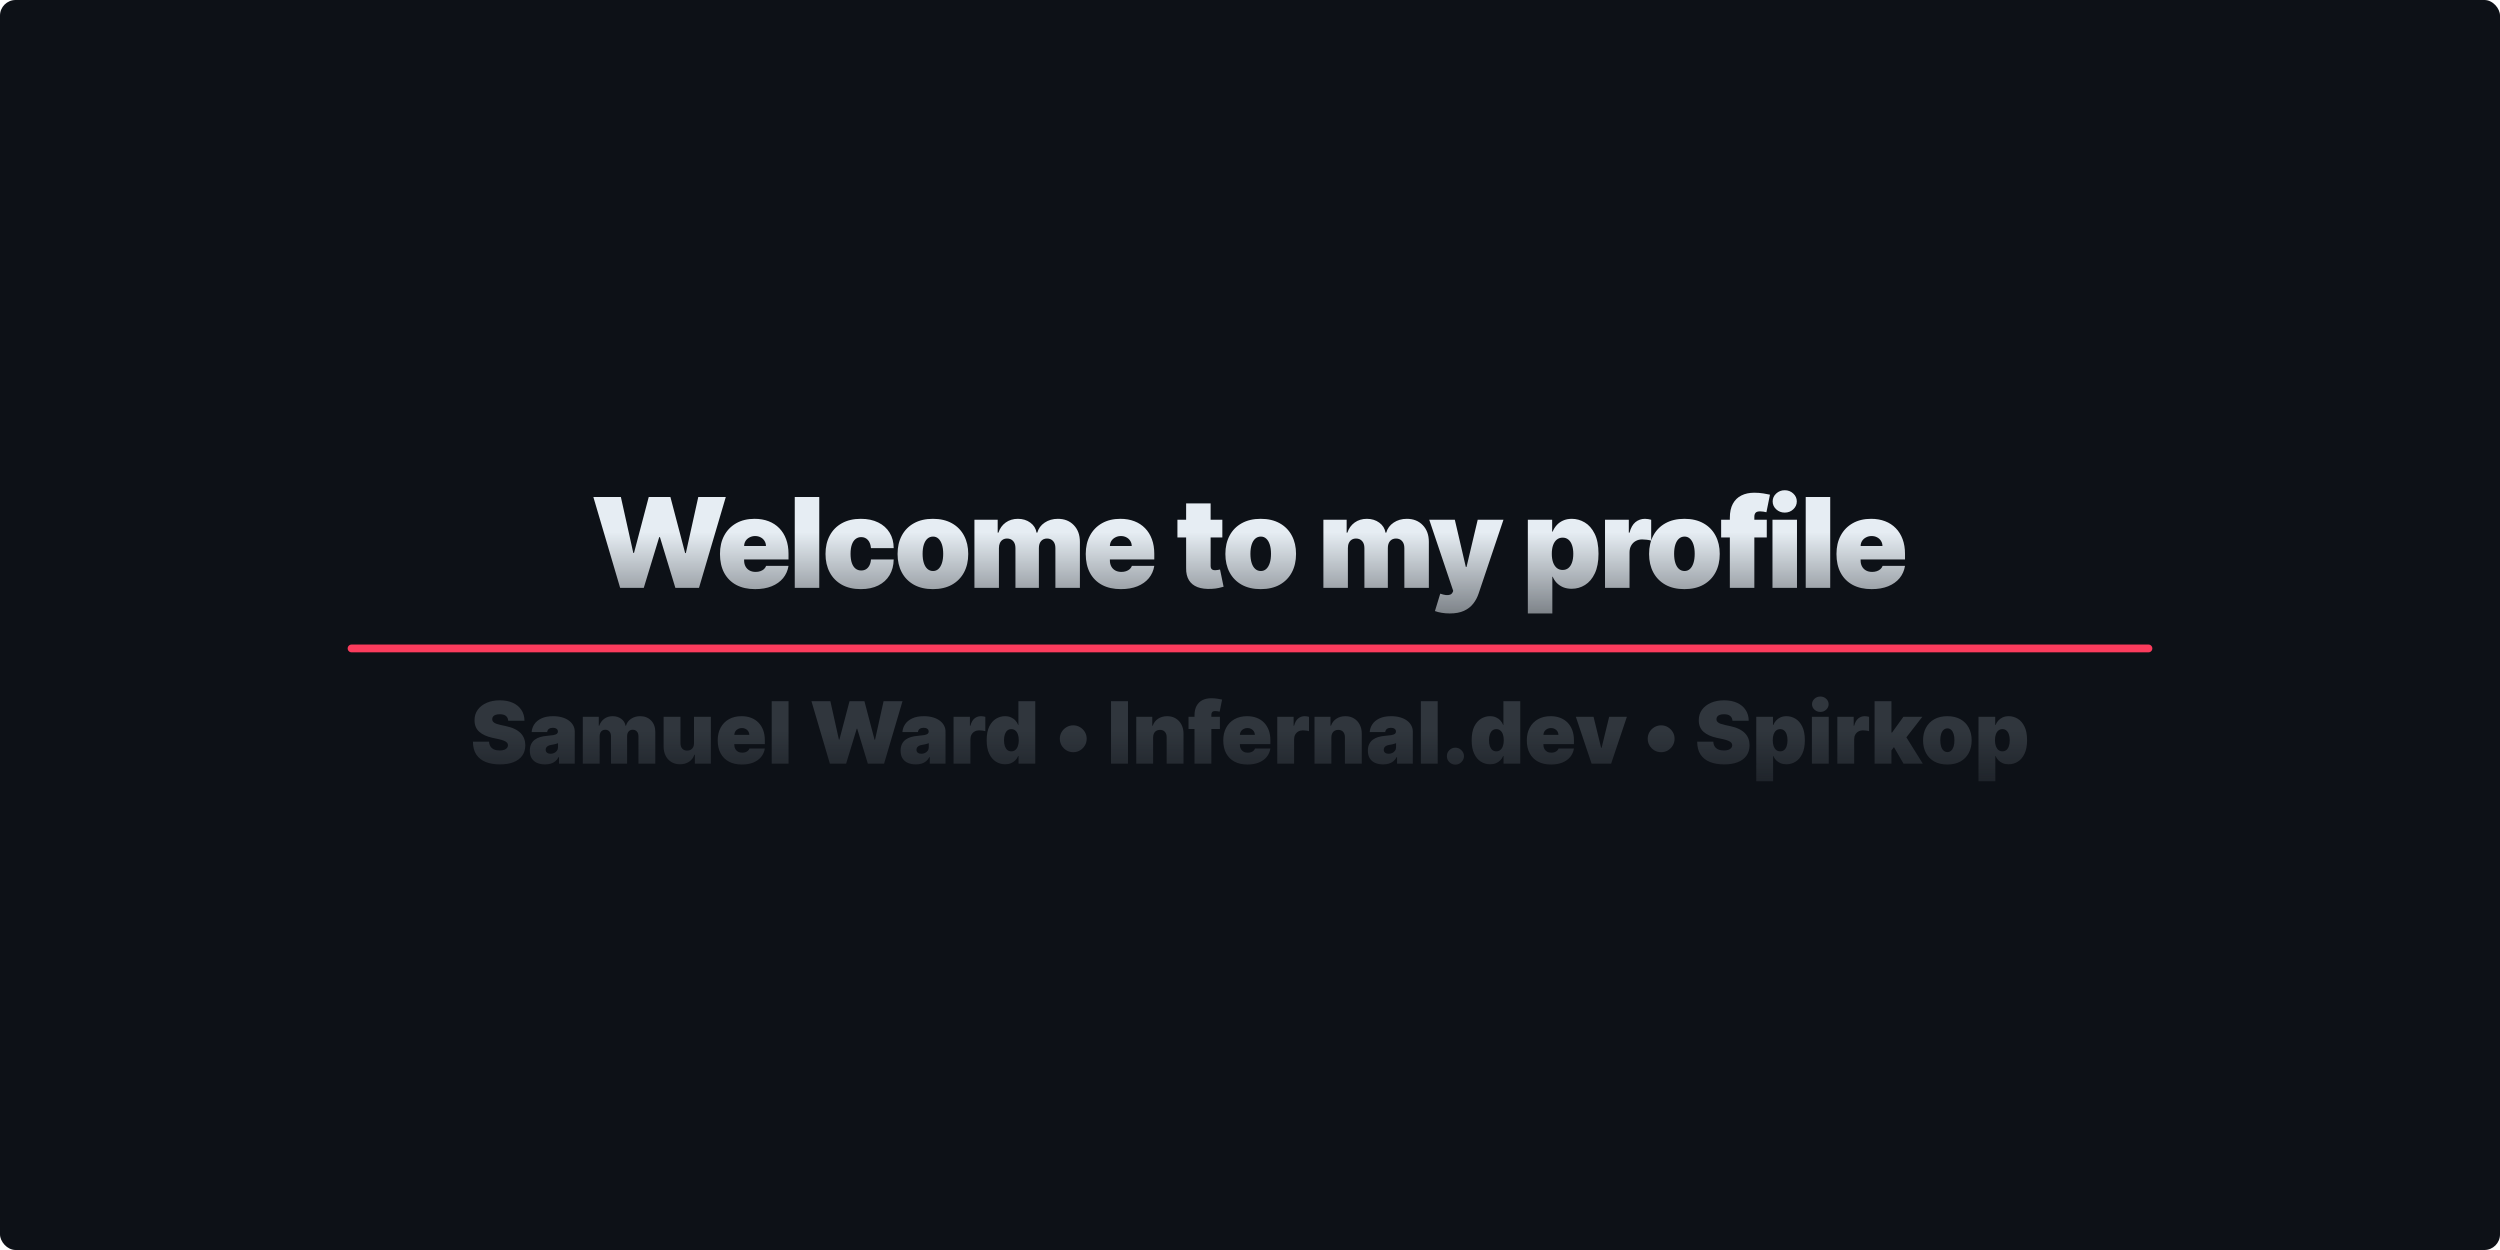 <svg width="1280" height="640" viewBox="0 0 1280 640" fill="none" xmlns="http://www.w3.org/2000/svg">
<rect width="1280" height="640" rx="8" fill="#0D1117"/>
<path d="M317.518 301L303.791 254.455H317.882L324.245 283.091H324.609L332.155 254.455H343.245L350.791 283.182H351.155L357.518 254.455H371.609L357.882 301H345.791L337.882 275H337.518L329.609 301H317.518ZM386.627 301.636C382.899 301.636 379.687 300.924 376.99 299.5C374.308 298.061 372.24 296 370.786 293.318C369.346 290.621 368.627 287.394 368.627 283.636C368.627 280.03 369.354 276.879 370.808 274.182C372.263 271.485 374.316 269.386 376.968 267.886C379.619 266.386 382.748 265.636 386.354 265.636C388.99 265.636 391.377 266.045 393.513 266.864C395.649 267.682 397.475 268.871 398.99 270.432C400.505 271.977 401.672 273.856 402.49 276.068C403.308 278.28 403.718 280.773 403.718 283.545V286.455H372.536V279.545H392.172C392.157 278.545 391.899 277.667 391.399 276.909C390.914 276.136 390.255 275.538 389.422 275.114C388.604 274.674 387.672 274.455 386.627 274.455C385.611 274.455 384.68 274.674 383.831 275.114C382.983 275.538 382.301 276.129 381.786 276.886C381.286 277.644 381.021 278.53 380.99 279.545V287C380.99 288.121 381.225 289.121 381.695 290C382.164 290.879 382.839 291.568 383.718 292.068C384.596 292.568 385.657 292.818 386.899 292.818C387.763 292.818 388.551 292.697 389.263 292.455C389.99 292.212 390.611 291.864 391.127 291.409C391.642 290.939 392.021 290.379 392.263 289.727H403.718C403.324 292.152 402.392 294.258 400.922 296.045C399.452 297.818 397.505 299.197 395.081 300.182C392.672 301.152 389.854 301.636 386.627 301.636ZM419.462 254.455V301H406.917V254.455H419.462ZM440.753 301.636C436.965 301.636 433.722 300.886 431.025 299.386C428.328 297.871 426.26 295.765 424.821 293.068C423.381 290.356 422.662 287.212 422.662 283.636C422.662 280.061 423.381 276.924 424.821 274.227C426.26 271.515 428.328 269.409 431.025 267.909C433.722 266.394 436.965 265.636 440.753 265.636C444.177 265.636 447.139 266.258 449.639 267.5C452.154 268.727 454.101 270.47 455.48 272.727C456.859 274.97 457.556 277.606 457.571 280.636H445.934C445.768 278.803 445.237 277.409 444.343 276.455C443.465 275.485 442.328 275 440.934 275C439.843 275 438.889 275.318 438.071 275.955C437.253 276.576 436.616 277.523 436.162 278.795C435.707 280.053 435.48 281.636 435.48 283.545C435.48 285.455 435.707 287.045 436.162 288.318C436.616 289.576 437.253 290.523 438.071 291.159C438.889 291.78 439.843 292.091 440.934 292.091C441.859 292.091 442.677 291.879 443.389 291.455C444.101 291.015 444.677 290.379 445.116 289.545C445.571 288.697 445.843 287.667 445.934 286.455H457.571C457.525 289.53 456.821 292.212 455.457 294.5C454.093 296.773 452.162 298.53 449.662 299.773C447.177 301.015 444.207 301.636 440.753 301.636ZM477.645 301.636C473.857 301.636 470.615 300.886 467.918 299.386C465.221 297.871 463.153 295.765 461.713 293.068C460.274 290.356 459.554 287.212 459.554 283.636C459.554 280.061 460.274 276.924 461.713 274.227C463.153 271.515 465.221 269.409 467.918 267.909C470.615 266.394 473.857 265.636 477.645 265.636C481.433 265.636 484.675 266.394 487.372 267.909C490.069 269.409 492.137 271.515 493.577 274.227C495.016 276.924 495.736 280.061 495.736 283.636C495.736 287.212 495.016 290.356 493.577 293.068C492.137 295.765 490.069 297.871 487.372 299.386C484.675 300.886 481.433 301.636 477.645 301.636ZM477.736 292.364C478.797 292.364 479.713 292.008 480.486 291.295C481.259 290.583 481.857 289.568 482.281 288.25C482.706 286.932 482.918 285.364 482.918 283.545C482.918 281.712 482.706 280.144 482.281 278.841C481.857 277.523 481.259 276.508 480.486 275.795C479.713 275.083 478.797 274.727 477.736 274.727C476.615 274.727 475.653 275.083 474.85 275.795C474.047 276.508 473.433 277.523 473.009 278.841C472.584 280.144 472.372 281.712 472.372 283.545C472.372 285.364 472.584 286.932 473.009 288.25C473.433 289.568 474.047 290.583 474.85 291.295C475.653 292.008 476.615 292.364 477.736 292.364ZM498.907 301V266.091H510.816V272.727H511.18C511.907 270.545 513.149 268.818 514.907 267.545C516.664 266.273 518.755 265.636 521.18 265.636C523.634 265.636 525.748 266.288 527.52 267.591C529.293 268.879 530.361 270.591 530.725 272.727H531.089C531.68 270.591 532.937 268.879 534.861 267.591C536.786 266.288 539.043 265.636 541.634 265.636C544.983 265.636 547.695 266.712 549.77 268.864C551.861 271.015 552.907 273.879 552.907 277.455V301H540.361V280.636C540.361 279.106 539.975 277.909 539.202 277.045C538.43 276.167 537.392 275.727 536.089 275.727C534.801 275.727 533.778 276.167 533.02 277.045C532.278 277.909 531.907 279.106 531.907 280.636V301H519.907V280.636C519.907 279.106 519.52 277.909 518.748 277.045C517.975 276.167 516.937 275.727 515.634 275.727C514.77 275.727 514.028 275.924 513.407 276.318C512.786 276.712 512.301 277.28 511.952 278.023C511.619 278.75 511.452 279.621 511.452 280.636V301H498.907ZM573.902 301.636C570.174 301.636 566.962 300.924 564.265 299.5C561.583 298.061 559.515 296 558.061 293.318C556.621 290.621 555.902 287.394 555.902 283.636C555.902 280.03 556.629 276.879 558.083 274.182C559.538 271.485 561.591 269.386 564.243 267.886C566.894 266.386 570.023 265.636 573.629 265.636C576.265 265.636 578.652 266.045 580.788 266.864C582.924 267.682 584.75 268.871 586.265 270.432C587.78 271.977 588.947 273.856 589.765 276.068C590.583 278.28 590.993 280.773 590.993 283.545V286.455H559.811V279.545H579.447C579.432 278.545 579.174 277.667 578.674 276.909C578.189 276.136 577.53 275.538 576.697 275.114C575.879 274.674 574.947 274.455 573.902 274.455C572.886 274.455 571.955 274.674 571.106 275.114C570.258 275.538 569.576 276.129 569.061 276.886C568.561 277.644 568.296 278.53 568.265 279.545V287C568.265 288.121 568.5 289.121 568.97 290C569.439 290.879 570.114 291.568 570.993 292.068C571.871 292.568 572.932 292.818 574.174 292.818C575.038 292.818 575.826 292.697 576.538 292.455C577.265 292.212 577.886 291.864 578.402 291.409C578.917 290.939 579.296 290.379 579.538 289.727H590.993C590.599 292.152 589.667 294.258 588.197 296.045C586.727 297.818 584.78 299.197 582.356 300.182C579.947 301.152 577.129 301.636 573.902 301.636ZM625.84 266.091V275.182H602.84V266.091H625.84ZM607.295 257.727H619.84V289.773C619.84 290.258 619.923 290.667 620.09 291C620.257 291.318 620.514 291.561 620.863 291.727C621.211 291.879 621.658 291.955 622.204 291.955C622.582 291.955 623.022 291.909 623.522 291.818C624.037 291.727 624.416 291.652 624.658 291.591L626.476 300.409C625.916 300.576 625.113 300.78 624.067 301.023C623.037 301.265 621.81 301.424 620.385 301.5C617.507 301.652 615.09 301.356 613.135 300.614C611.181 299.856 609.711 298.667 608.726 297.045C607.742 295.424 607.264 293.394 607.295 290.955V257.727ZM645.483 301.636C641.695 301.636 638.452 300.886 635.755 299.386C633.058 297.871 630.99 295.765 629.551 293.068C628.111 290.356 627.392 287.212 627.392 283.636C627.392 280.061 628.111 276.924 629.551 274.227C630.99 271.515 633.058 269.409 635.755 267.909C638.452 266.394 641.695 265.636 645.483 265.636C649.27 265.636 652.513 266.394 655.21 267.909C657.907 269.409 659.975 271.515 661.414 274.227C662.854 276.924 663.573 280.061 663.573 283.636C663.573 287.212 662.854 290.356 661.414 293.068C659.975 295.765 657.907 297.871 655.21 299.386C652.513 300.886 649.27 301.636 645.483 301.636ZM645.573 292.364C646.634 292.364 647.551 292.008 648.323 291.295C649.096 290.583 649.695 289.568 650.119 288.25C650.543 286.932 650.755 285.364 650.755 283.545C650.755 281.712 650.543 280.144 650.119 278.841C649.695 277.523 649.096 276.508 648.323 275.795C647.551 275.083 646.634 274.727 645.573 274.727C644.452 274.727 643.49 275.083 642.687 275.795C641.884 276.508 641.27 277.523 640.846 278.841C640.422 280.144 640.21 281.712 640.21 283.545C640.21 285.364 640.422 286.932 640.846 288.25C641.27 289.568 641.884 290.583 642.687 291.295C643.49 292.008 644.452 292.364 645.573 292.364ZM677.574 301V266.091H689.483V272.727H689.847C690.574 270.545 691.817 268.818 693.574 267.545C695.332 266.273 697.423 265.636 699.847 265.636C702.302 265.636 704.415 266.288 706.188 267.591C707.961 268.879 709.029 270.591 709.393 272.727H709.756C710.347 270.591 711.605 268.879 713.529 267.591C715.453 266.288 717.711 265.636 720.302 265.636C723.65 265.636 726.362 266.712 728.438 268.864C730.529 271.015 731.574 273.879 731.574 277.455V301H719.029V280.636C719.029 279.106 718.643 277.909 717.87 277.045C717.097 276.167 716.059 275.727 714.756 275.727C713.468 275.727 712.446 276.167 711.688 277.045C710.946 277.909 710.574 279.106 710.574 280.636V301H698.574V280.636C698.574 279.106 698.188 277.909 697.415 277.045C696.643 276.167 695.605 275.727 694.302 275.727C693.438 275.727 692.696 275.924 692.074 276.318C691.453 276.712 690.968 277.28 690.62 278.023C690.286 278.75 690.12 279.621 690.12 280.636V301H677.574ZM742.228 314.091C740.789 314.091 739.418 313.977 738.115 313.75C736.812 313.538 735.668 313.242 734.683 312.864L737.41 303.955C738.44 304.318 739.38 304.553 740.228 304.659C741.092 304.765 741.827 304.705 742.433 304.477C743.054 304.25 743.501 303.818 743.774 303.182L744.046 302.545L731.774 266.091H744.865L750.501 290.273H750.865L756.592 266.091H769.774L757.046 303.909C756.41 305.833 755.486 307.561 754.274 309.091C753.077 310.636 751.501 311.856 749.546 312.75C747.592 313.644 745.152 314.091 742.228 314.091ZM782.252 314.091V266.091H794.706V272.182H794.979C795.434 271 796.1 269.917 796.979 268.932C797.858 267.932 798.949 267.136 800.252 266.545C801.555 265.939 803.07 265.636 804.797 265.636C807.1 265.636 809.29 266.25 811.365 267.477C813.456 268.705 815.153 270.636 816.456 273.273C817.775 275.909 818.434 279.333 818.434 283.545C818.434 287.576 817.805 290.917 816.547 293.568C815.305 296.22 813.638 298.197 811.547 299.5C809.472 300.803 807.191 301.455 804.706 301.455C803.07 301.455 801.608 301.189 800.32 300.659C799.047 300.114 797.956 299.379 797.047 298.455C796.153 297.515 795.464 296.455 794.979 295.273H794.797V314.091H782.252ZM794.525 283.545C794.525 285.242 794.744 286.712 795.184 287.955C795.638 289.182 796.275 290.136 797.093 290.818C797.926 291.485 798.918 291.818 800.07 291.818C801.222 291.818 802.199 291.492 803.002 290.841C803.82 290.174 804.441 289.227 804.865 288C805.305 286.758 805.525 285.273 805.525 283.545C805.525 281.818 805.305 280.341 804.865 279.114C804.441 277.871 803.82 276.924 803.002 276.273C802.199 275.606 801.222 275.273 800.07 275.273C798.918 275.273 797.926 275.606 797.093 276.273C796.275 276.924 795.638 277.871 795.184 279.114C794.744 280.341 794.525 281.818 794.525 283.545ZM821.769 301V266.091H833.951V272.727H834.315C834.951 270.273 835.959 268.477 837.338 267.341C838.731 266.205 840.36 265.636 842.224 265.636C842.769 265.636 843.307 265.682 843.838 265.773C844.383 265.848 844.906 265.962 845.406 266.114V276.818C844.784 276.606 844.019 276.447 843.11 276.341C842.201 276.235 841.421 276.182 840.769 276.182C839.542 276.182 838.436 276.462 837.451 277.023C836.481 277.568 835.716 278.341 835.156 279.341C834.595 280.326 834.315 281.485 834.315 282.818V301H821.769ZM862.418 301.636C858.63 301.636 855.387 300.886 852.69 299.386C849.993 297.871 847.925 295.765 846.486 293.068C845.046 290.356 844.327 287.212 844.327 283.636C844.327 280.061 845.046 276.924 846.486 274.227C847.925 271.515 849.993 269.409 852.69 267.909C855.387 266.394 858.63 265.636 862.418 265.636C866.205 265.636 869.448 266.394 872.145 267.909C874.842 269.409 876.91 271.515 878.349 274.227C879.789 276.924 880.508 280.061 880.508 283.636C880.508 287.212 879.789 290.356 878.349 293.068C876.91 295.765 874.842 297.871 872.145 299.386C869.448 300.886 866.205 301.636 862.418 301.636ZM862.508 292.364C863.569 292.364 864.486 292.008 865.258 291.295C866.031 290.583 866.63 289.568 867.054 288.25C867.478 286.932 867.69 285.364 867.69 283.545C867.69 281.712 867.478 280.144 867.054 278.841C866.63 277.523 866.031 276.508 865.258 275.795C864.486 275.083 863.569 274.727 862.508 274.727C861.387 274.727 860.425 275.083 859.622 275.795C858.819 276.508 858.205 277.523 857.781 278.841C857.357 280.144 857.145 281.712 857.145 283.545C857.145 285.364 857.357 286.932 857.781 288.25C858.205 289.568 858.819 290.583 859.622 291.295C860.425 292.008 861.387 292.364 862.508 292.364ZM904.588 266.091V275.182H881.225V266.091H904.588ZM885.679 301V265.091C885.679 262.212 886.194 259.826 887.225 257.932C888.255 256.038 889.71 254.621 891.588 253.682C893.467 252.742 895.679 252.273 898.225 252.273C899.816 252.273 901.361 252.394 902.861 252.636C904.376 252.879 905.497 253.091 906.225 253.273L904.407 262.273C903.952 262.136 903.422 262.03 902.816 261.955C902.21 261.864 901.679 261.818 901.225 261.818C900.043 261.818 899.247 262.068 898.838 262.568C898.429 263.068 898.225 263.727 898.225 264.545V301H885.679ZM907.509 301V266.091H920.055V301H907.509ZM913.782 262.455C912.085 262.455 910.631 261.894 909.418 260.773C908.206 259.652 907.6 258.303 907.6 256.727C907.6 255.152 908.206 253.803 909.418 252.682C910.631 251.561 912.085 251 913.782 251C915.494 251 916.949 251.561 918.146 252.682C919.358 253.803 919.964 255.152 919.964 256.727C919.964 258.303 919.358 259.652 918.146 260.773C916.949 261.894 915.494 262.455 913.782 262.455ZM937.072 254.455V301H924.527V254.455H937.072ZM958.272 301.636C954.544 301.636 951.332 300.924 948.635 299.5C945.953 298.061 943.885 296 942.431 293.318C940.991 290.621 940.272 287.394 940.272 283.636C940.272 280.03 940.999 276.879 942.453 274.182C943.908 271.485 945.961 269.386 948.612 267.886C951.264 266.386 954.393 265.636 957.999 265.636C960.635 265.636 963.022 266.045 965.158 266.864C967.294 267.682 969.12 268.871 970.635 270.432C972.15 271.977 973.317 273.856 974.135 276.068C974.953 278.28 975.362 280.773 975.362 283.545V286.455H944.181V279.545H963.817C963.802 278.545 963.544 277.667 963.044 276.909C962.559 276.136 961.9 275.538 961.067 275.114C960.249 274.674 959.317 274.455 958.272 274.455C957.256 274.455 956.325 274.674 955.476 275.114C954.628 275.538 953.946 276.129 953.431 276.886C952.931 277.644 952.666 278.53 952.635 279.545V287C952.635 288.121 952.87 289.121 953.34 290C953.809 290.879 954.484 291.568 955.362 292.068C956.241 292.568 957.302 292.818 958.544 292.818C959.408 292.818 960.196 292.697 960.908 292.455C961.635 292.212 962.256 291.864 962.772 291.409C963.287 290.939 963.666 290.379 963.908 289.727H975.362C974.969 292.152 974.037 294.258 972.567 296.045C971.097 297.818 969.15 299.197 966.726 300.182C964.317 301.152 961.499 301.636 958.272 301.636Z" fill="url(#paint0_linear_1_2)"/>
<path d="M180 332H1100" stroke="#FB3C5D" stroke-width="4" stroke-linecap="round"/>
<path d="M260.213 369C260.13 367.958 259.739 367.146 259.041 366.562C258.354 365.979 257.307 365.687 255.9 365.687C255.005 365.687 254.27 365.797 253.697 366.016C253.135 366.224 252.718 366.51 252.447 366.875C252.176 367.24 252.036 367.656 252.025 368.125C252.005 368.51 252.072 368.859 252.229 369.172C252.395 369.474 252.656 369.75 253.01 370C253.364 370.24 253.817 370.458 254.369 370.656C254.921 370.854 255.577 371.031 256.338 371.187L258.963 371.75C260.734 372.125 262.249 372.62 263.51 373.234C264.77 373.849 265.801 374.573 266.604 375.406C267.406 376.229 267.994 377.156 268.369 378.187C268.755 379.219 268.952 380.344 268.963 381.562C268.952 383.667 268.426 385.448 267.385 386.906C266.343 388.365 264.854 389.474 262.916 390.234C260.989 390.995 258.671 391.375 255.963 391.375C253.182 391.375 250.755 390.964 248.682 390.141C246.619 389.318 245.015 388.052 243.869 386.344C242.734 384.625 242.161 382.427 242.15 379.75H250.4C250.452 380.729 250.697 381.552 251.135 382.219C251.572 382.885 252.187 383.391 252.979 383.734C253.781 384.078 254.734 384.25 255.838 384.25C256.765 384.25 257.541 384.135 258.166 383.906C258.791 383.677 259.265 383.359 259.588 382.953C259.911 382.547 260.077 382.083 260.088 381.562C260.077 381.073 259.916 380.646 259.604 380.281C259.301 379.906 258.801 379.573 258.104 379.281C257.406 378.979 256.463 378.698 255.275 378.437L252.088 377.75C249.255 377.135 247.02 376.109 245.385 374.672C243.76 373.224 242.952 371.25 242.963 368.75C242.952 366.719 243.494 364.943 244.588 363.422C245.692 361.891 247.218 360.698 249.166 359.844C251.124 358.99 253.369 358.562 255.9 358.562C258.484 358.562 260.718 358.995 262.604 359.859C264.489 360.724 265.942 361.943 266.963 363.516C267.994 365.078 268.515 366.906 268.525 369H260.213ZM279.08 391.375C277.549 391.375 276.195 391.125 275.018 390.625C273.851 390.115 272.934 389.344 272.268 388.312C271.601 387.281 271.268 385.969 271.268 384.375C271.268 383.062 271.492 381.943 271.939 381.016C272.387 380.078 273.012 379.312 273.814 378.719C274.617 378.125 275.549 377.672 276.611 377.359C277.684 377.047 278.84 376.844 280.08 376.75C281.424 376.646 282.502 376.521 283.314 376.375C284.137 376.219 284.731 376.005 285.096 375.734C285.46 375.453 285.643 375.083 285.643 374.625V374.562C285.643 373.937 285.403 373.458 284.924 373.125C284.445 372.792 283.83 372.625 283.08 372.625C282.257 372.625 281.585 372.807 281.064 373.172C280.554 373.526 280.247 374.073 280.143 374.812H272.205C272.309 373.354 272.773 372.01 273.596 370.781C274.429 369.542 275.643 368.552 277.236 367.813C278.83 367.063 280.82 366.688 283.205 366.688C284.924 366.688 286.465 366.891 287.83 367.297C289.195 367.693 290.356 368.25 291.314 368.969C292.273 369.677 293.002 370.51 293.502 371.469C294.012 372.417 294.268 373.448 294.268 374.562V391H286.205V387.625H286.018C285.538 388.521 284.955 389.245 284.268 389.797C283.59 390.349 282.814 390.75 281.939 391C281.075 391.25 280.122 391.375 279.08 391.375ZM281.893 385.937C282.549 385.937 283.163 385.802 283.736 385.531C284.32 385.26 284.794 384.87 285.158 384.359C285.523 383.849 285.705 383.229 285.705 382.5V380.5C285.476 380.594 285.231 380.682 284.971 380.766C284.721 380.849 284.45 380.927 284.158 381C283.877 381.073 283.575 381.141 283.252 381.203C282.939 381.266 282.611 381.323 282.268 381.375C281.601 381.479 281.054 381.651 280.627 381.891C280.21 382.12 279.898 382.406 279.689 382.75C279.492 383.083 279.393 383.458 279.393 383.875C279.393 384.542 279.627 385.052 280.096 385.406C280.564 385.76 281.163 385.937 281.893 385.937ZM298.389 391V367H306.576V371.562H306.826C307.326 370.062 308.18 368.875 309.389 368C310.597 367.125 312.035 366.688 313.701 366.688C315.389 366.688 316.842 367.135 318.061 368.031C319.279 368.917 320.014 370.094 320.264 371.562H320.514C320.92 370.094 321.785 368.917 323.107 368.031C324.43 367.135 325.982 366.688 327.764 366.688C330.066 366.688 331.93 367.427 333.357 368.906C334.795 370.385 335.514 372.354 335.514 374.812V391H326.889V377C326.889 375.948 326.623 375.125 326.092 374.531C325.561 373.927 324.847 373.625 323.951 373.625C323.066 373.625 322.363 373.927 321.842 374.531C321.331 375.125 321.076 375.948 321.076 377V391H312.826V377C312.826 375.948 312.561 375.125 312.029 374.531C311.498 373.927 310.785 373.625 309.889 373.625C309.295 373.625 308.785 373.76 308.357 374.031C307.93 374.302 307.597 374.693 307.357 375.203C307.128 375.703 307.014 376.302 307.014 377V391H298.389ZM355.33 380.5V367H363.955V391H355.768V386.437H355.518C354.997 387.969 354.085 389.167 352.783 390.031C351.481 390.885 349.934 391.313 348.143 391.313C346.465 391.313 344.997 390.927 343.736 390.156C342.486 389.385 341.512 388.323 340.814 386.969C340.127 385.615 339.778 384.062 339.768 382.312V367H348.393V380.5C348.403 381.687 348.705 382.62 349.299 383.297C349.903 383.974 350.747 384.312 351.83 384.312C352.549 384.312 353.169 384.161 353.689 383.859C354.221 383.547 354.627 383.109 354.908 382.547C355.2 381.974 355.34 381.292 355.33 380.5ZM379.842 391.437C377.279 391.437 375.071 390.948 373.217 389.969C371.373 388.979 369.951 387.562 368.951 385.719C367.962 383.865 367.467 381.646 367.467 379.063C367.467 376.583 367.967 374.417 368.967 372.562C369.967 370.708 371.378 369.266 373.201 368.234C375.024 367.203 377.175 366.688 379.654 366.688C381.467 366.688 383.107 366.969 384.576 367.531C386.045 368.094 387.3 368.911 388.342 369.984C389.383 371.047 390.186 372.339 390.748 373.859C391.311 375.38 391.592 377.094 391.592 379V381H370.154V376.25H383.654C383.644 375.562 383.467 374.958 383.123 374.437C382.79 373.906 382.337 373.495 381.764 373.203C381.201 372.901 380.561 372.75 379.842 372.75C379.144 372.75 378.503 372.901 377.92 373.203C377.337 373.495 376.868 373.901 376.514 374.422C376.17 374.943 375.988 375.552 375.967 376.25V381.375C375.967 382.146 376.128 382.833 376.451 383.438C376.774 384.042 377.238 384.516 377.842 384.859C378.446 385.203 379.175 385.375 380.029 385.375C380.623 385.375 381.165 385.292 381.654 385.125C382.154 384.958 382.581 384.719 382.936 384.406C383.29 384.083 383.55 383.698 383.717 383.25H391.592C391.321 384.917 390.68 386.365 389.67 387.594C388.66 388.813 387.321 389.76 385.654 390.437C383.998 391.104 382.061 391.437 379.842 391.437ZM403.736 359V391H395.111V359H403.736ZM424.896 391L415.459 359H425.146L429.521 378.687H429.771L434.959 359H442.584L447.771 378.75H448.021L452.396 359H462.084L452.646 391H444.334L438.896 373.125H438.646L433.209 391H424.896ZM468.916 391.375C467.385 391.375 466.031 391.125 464.854 390.625C463.687 390.115 462.77 389.344 462.104 388.312C461.437 387.281 461.104 385.969 461.104 384.375C461.104 383.062 461.327 381.943 461.775 381.016C462.223 380.078 462.848 379.312 463.65 378.719C464.452 378.125 465.385 377.672 466.447 377.359C467.52 377.047 468.676 376.844 469.916 376.75C471.26 376.646 472.338 376.521 473.15 376.375C473.973 376.219 474.567 376.005 474.932 375.734C475.296 375.453 475.479 375.083 475.479 374.625V374.562C475.479 373.937 475.239 373.458 474.76 373.125C474.281 372.792 473.666 372.625 472.916 372.625C472.093 372.625 471.421 372.807 470.9 373.172C470.39 373.526 470.083 374.073 469.979 374.812H462.041C462.145 373.354 462.609 372.01 463.432 370.781C464.265 369.542 465.479 368.552 467.072 367.813C468.666 367.063 470.656 366.688 473.041 366.688C474.76 366.688 476.301 366.891 477.666 367.297C479.031 367.693 480.192 368.25 481.15 368.969C482.109 369.677 482.838 370.51 483.338 371.469C483.848 372.417 484.104 373.448 484.104 374.562V391H476.041V387.625H475.854C475.374 388.521 474.791 389.245 474.104 389.797C473.426 390.349 472.65 390.75 471.775 391C470.911 391.25 469.958 391.375 468.916 391.375ZM471.729 385.937C472.385 385.937 472.999 385.802 473.572 385.531C474.156 385.26 474.63 384.87 474.994 384.359C475.359 383.849 475.541 383.229 475.541 382.5V380.5C475.312 380.594 475.067 380.682 474.807 380.766C474.557 380.849 474.286 380.927 473.994 381C473.713 381.073 473.411 381.141 473.088 381.203C472.775 381.266 472.447 381.323 472.104 381.375C471.437 381.479 470.89 381.651 470.463 381.891C470.046 382.12 469.734 382.406 469.525 382.75C469.327 383.083 469.229 383.458 469.229 383.875C469.229 384.542 469.463 385.052 469.932 385.406C470.4 385.76 470.999 385.937 471.729 385.937ZM488.225 391V367H496.6V371.562H496.85C497.287 369.875 497.98 368.641 498.928 367.859C499.886 367.078 501.006 366.688 502.287 366.688C502.662 366.688 503.032 366.719 503.396 366.781C503.771 366.833 504.131 366.911 504.475 367.016V374.375C504.048 374.229 503.521 374.12 502.896 374.047C502.271 373.974 501.735 373.937 501.287 373.937C500.443 373.937 499.683 374.13 499.006 374.516C498.339 374.891 497.813 375.422 497.428 376.109C497.042 376.786 496.85 377.583 496.85 378.5V391H488.225ZM514.615 391.313C512.907 391.313 511.334 390.865 509.896 389.969C508.469 389.073 507.324 387.714 506.459 385.891C505.605 384.068 505.178 381.771 505.178 379C505.178 376.104 505.626 373.75 506.521 371.937C507.428 370.125 508.594 368.797 510.021 367.953C511.459 367.109 512.969 366.688 514.553 366.688C515.74 366.688 516.782 366.896 517.678 367.312C518.574 367.719 519.324 368.266 519.928 368.953C520.532 369.63 520.99 370.375 521.303 371.187H521.428V359H530.053V391H521.49V387.062H521.303C520.969 387.875 520.49 388.604 519.865 389.25C519.251 389.885 518.501 390.391 517.615 390.766C516.74 391.13 515.74 391.313 514.615 391.313ZM517.803 384.688C518.594 384.688 519.271 384.458 519.834 384C520.407 383.531 520.844 382.875 521.146 382.031C521.459 381.177 521.615 380.167 521.615 379C521.615 377.812 521.459 376.797 521.146 375.953C520.844 375.099 520.407 374.448 519.834 374C519.271 373.542 518.594 373.312 517.803 373.312C517.011 373.312 516.334 373.542 515.771 374C515.219 374.448 514.792 375.099 514.49 375.953C514.199 376.797 514.053 377.812 514.053 379C514.053 380.187 514.199 381.208 514.49 382.062C514.792 382.906 515.219 383.557 515.771 384.016C516.334 384.464 517.011 384.688 517.803 384.688Z" fill="url(#paint1_linear_1_2)"/>
<path d="M549.506 385.125C548.245 385.125 547.094 384.818 546.053 384.203C545.011 383.578 544.178 382.745 543.553 381.703C542.938 380.661 542.631 379.51 542.631 378.25C542.631 376.979 542.938 375.828 543.553 374.797C544.178 373.755 545.011 372.927 546.053 372.312C547.094 371.687 548.245 371.375 549.506 371.375C550.777 371.375 551.928 371.687 552.959 372.312C554.001 372.927 554.829 373.755 555.443 374.797C556.068 375.828 556.381 376.979 556.381 378.25C556.381 379.51 556.068 380.661 555.443 381.703C554.829 382.745 554.001 383.578 552.959 384.203C551.928 384.818 550.777 385.125 549.506 385.125Z" fill="url(#paint2_linear_1_2)"/>
<path d="M577.525 359V391H568.838V359H577.525ZM590.393 377.5V391H581.768V367H589.955V371.562H590.205C590.726 370.042 591.643 368.849 592.955 367.984C594.278 367.12 595.82 366.688 597.58 366.688C599.278 366.688 600.752 367.078 602.002 367.859C603.262 368.63 604.236 369.693 604.924 371.047C605.622 372.401 605.965 373.948 605.955 375.687V391H597.33V377.5C597.34 376.312 597.038 375.38 596.424 374.703C595.82 374.026 594.976 373.688 593.893 373.688C593.184 373.688 592.564 373.844 592.033 374.156C591.512 374.458 591.111 374.896 590.83 375.469C590.549 376.031 590.403 376.708 590.393 377.5ZM624.588 367V373.25H608.525V367H624.588ZM611.588 391V366.312C611.588 364.333 611.942 362.693 612.65 361.391C613.359 360.089 614.359 359.115 615.65 358.469C616.942 357.823 618.463 357.5 620.213 357.5C621.307 357.5 622.369 357.583 623.4 357.75C624.442 357.917 625.213 358.062 625.713 358.187L624.463 364.375C624.15 364.281 623.786 364.208 623.369 364.156C622.952 364.094 622.588 364.062 622.275 364.062C621.463 364.062 620.916 364.234 620.635 364.578C620.354 364.922 620.213 365.375 620.213 365.937V391H611.588ZM638.686 391.437C636.123 391.437 633.915 390.948 632.061 389.969C630.217 388.979 628.795 387.562 627.795 385.719C626.805 383.865 626.311 381.646 626.311 379.063C626.311 376.583 626.811 374.417 627.811 372.562C628.811 370.708 630.222 369.266 632.045 368.234C633.868 367.203 636.019 366.688 638.498 366.688C640.311 366.688 641.951 366.969 643.42 367.531C644.889 368.094 646.144 368.911 647.186 369.984C648.227 371.047 649.029 372.339 649.592 373.859C650.154 375.38 650.436 377.094 650.436 379V381H628.998V376.25H642.498C642.488 375.562 642.311 374.958 641.967 374.437C641.633 373.906 641.18 373.495 640.607 373.203C640.045 372.901 639.404 372.75 638.686 372.75C637.988 372.75 637.347 372.901 636.764 373.203C636.18 373.495 635.712 373.901 635.357 374.422C635.014 374.943 634.831 375.552 634.811 376.25V381.375C634.811 382.146 634.972 382.833 635.295 383.438C635.618 384.042 636.081 384.516 636.686 384.859C637.29 385.203 638.019 385.375 638.873 385.375C639.467 385.375 640.008 385.292 640.498 385.125C640.998 384.958 641.425 384.719 641.779 384.406C642.133 384.083 642.394 383.698 642.561 383.25H650.436C650.165 384.917 649.524 386.365 648.514 387.594C647.503 388.813 646.165 389.76 644.498 390.437C642.842 391.104 640.904 391.437 638.686 391.437ZM653.955 391V367H662.33V371.562H662.58C663.018 369.875 663.71 368.641 664.658 367.859C665.617 367.078 666.736 366.688 668.018 366.688C668.393 366.688 668.762 366.719 669.127 366.781C669.502 366.833 669.861 366.911 670.205 367.016V374.375C669.778 374.229 669.252 374.12 668.627 374.047C668.002 373.974 667.465 373.937 667.018 373.937C666.174 373.937 665.413 374.13 664.736 374.516C664.07 374.891 663.544 375.422 663.158 376.109C662.773 376.786 662.58 377.583 662.58 378.5V391H653.955ZM681.658 377.5V391H673.033V367H681.221V371.562H681.471C681.992 370.042 682.908 368.849 684.221 367.984C685.544 367.12 687.085 366.688 688.846 366.688C690.544 366.688 692.018 367.078 693.268 367.859C694.528 368.63 695.502 369.693 696.189 371.047C696.887 372.401 697.231 373.948 697.221 375.687V391H688.596V377.5C688.606 376.312 688.304 375.38 687.689 374.703C687.085 374.026 686.242 373.688 685.158 373.688C684.45 373.688 683.83 373.844 683.299 374.156C682.778 374.458 682.377 374.896 682.096 375.469C681.814 376.031 681.669 376.708 681.658 377.5ZM708.166 391.375C706.635 391.375 705.281 391.125 704.104 390.625C702.937 390.115 702.02 389.344 701.354 388.312C700.687 387.281 700.354 385.969 700.354 384.375C700.354 383.062 700.577 381.943 701.025 381.016C701.473 380.078 702.098 379.312 702.9 378.719C703.702 378.125 704.635 377.672 705.697 377.359C706.77 377.047 707.926 376.844 709.166 376.75C710.51 376.646 711.588 376.521 712.4 376.375C713.223 376.219 713.817 376.005 714.182 375.734C714.546 375.453 714.729 375.083 714.729 374.625V374.562C714.729 373.937 714.489 373.458 714.01 373.125C713.531 372.792 712.916 372.625 712.166 372.625C711.343 372.625 710.671 372.807 710.15 373.172C709.64 373.526 709.333 374.073 709.229 374.812H701.291C701.395 373.354 701.859 372.01 702.682 370.781C703.515 369.542 704.729 368.552 706.322 367.813C707.916 367.063 709.906 366.688 712.291 366.688C714.01 366.688 715.551 366.891 716.916 367.297C718.281 367.693 719.442 368.25 720.4 368.969C721.359 369.677 722.088 370.51 722.588 371.469C723.098 372.417 723.354 373.448 723.354 374.562V391H715.291V387.625H715.104C714.624 388.521 714.041 389.245 713.354 389.797C712.676 390.349 711.9 390.75 711.025 391C710.161 391.25 709.208 391.375 708.166 391.375ZM710.979 385.937C711.635 385.937 712.249 385.802 712.822 385.531C713.406 385.26 713.88 384.87 714.244 384.359C714.609 383.849 714.791 383.229 714.791 382.5V380.5C714.562 380.594 714.317 380.682 714.057 380.766C713.807 380.849 713.536 380.927 713.244 381C712.963 381.073 712.661 381.141 712.338 381.203C712.025 381.266 711.697 381.323 711.354 381.375C710.687 381.479 710.14 381.651 709.713 381.891C709.296 382.12 708.984 382.406 708.775 382.75C708.577 383.083 708.479 383.458 708.479 383.875C708.479 384.542 708.713 385.052 709.182 385.406C709.65 385.76 710.249 385.937 710.979 385.937ZM736.1 359V391H727.475V359H736.1ZM745.182 391.5C743.973 391.5 742.937 391.078 742.072 390.234C741.218 389.38 740.796 388.344 740.807 387.125C740.796 385.937 741.218 384.922 742.072 384.078C742.937 383.234 743.973 382.812 745.182 382.812C746.327 382.812 747.338 383.234 748.213 384.078C749.098 384.922 749.546 385.937 749.557 387.125C749.546 387.937 749.333 388.677 748.916 389.344C748.51 390 747.979 390.526 747.322 390.922C746.666 391.307 745.952 391.5 745.182 391.5ZM762.932 391.313C761.223 391.313 759.65 390.865 758.213 389.969C756.786 389.073 755.64 387.714 754.775 385.891C753.921 384.068 753.494 381.771 753.494 379C753.494 376.104 753.942 373.75 754.838 371.937C755.744 370.125 756.911 368.797 758.338 367.953C759.775 367.109 761.286 366.688 762.869 366.688C764.057 366.688 765.098 366.896 765.994 367.312C766.89 367.719 767.64 368.266 768.244 368.953C768.848 369.63 769.307 370.375 769.619 371.187H769.744V359H778.369V391H769.807V387.062H769.619C769.286 387.875 768.807 388.604 768.182 389.25C767.567 389.885 766.817 390.391 765.932 390.766C765.057 391.13 764.057 391.313 762.932 391.313ZM766.119 384.688C766.911 384.688 767.588 384.458 768.15 384C768.723 383.531 769.161 382.875 769.463 382.031C769.775 381.177 769.932 380.167 769.932 379C769.932 377.812 769.775 376.797 769.463 375.953C769.161 375.099 768.723 374.448 768.15 374C767.588 373.542 766.911 373.312 766.119 373.312C765.327 373.312 764.65 373.542 764.088 374C763.536 374.448 763.109 375.099 762.807 375.953C762.515 376.797 762.369 377.812 762.369 379C762.369 380.187 762.515 381.208 762.807 382.062C763.109 382.906 763.536 383.557 764.088 384.016C764.65 384.464 765.327 384.688 766.119 384.688ZM794.104 391.437C791.541 391.437 789.333 390.948 787.479 389.969C785.635 388.979 784.213 387.562 783.213 385.719C782.223 383.865 781.729 381.646 781.729 379.063C781.729 376.583 782.229 374.417 783.229 372.562C784.229 370.708 785.64 369.266 787.463 368.234C789.286 367.203 791.437 366.688 793.916 366.688C795.729 366.688 797.369 366.969 798.838 367.531C800.307 368.094 801.562 368.911 802.604 369.984C803.645 371.047 804.447 372.339 805.01 373.859C805.572 375.38 805.854 377.094 805.854 379V381H784.416V376.25H797.916C797.906 375.562 797.729 374.958 797.385 374.437C797.051 373.906 796.598 373.495 796.025 373.203C795.463 372.901 794.822 372.75 794.104 372.75C793.406 372.75 792.765 372.901 792.182 373.203C791.598 373.495 791.13 373.901 790.775 374.422C790.432 374.943 790.249 375.552 790.229 376.25V381.375C790.229 382.146 790.39 382.833 790.713 383.438C791.036 384.042 791.499 384.516 792.104 384.859C792.708 385.203 793.437 385.375 794.291 385.375C794.885 385.375 795.426 385.292 795.916 385.125C796.416 384.958 796.843 384.719 797.197 384.406C797.551 384.083 797.812 383.698 797.979 383.25H805.854C805.583 384.917 804.942 386.365 803.932 387.594C802.921 388.813 801.583 389.76 799.916 390.437C798.26 391.104 796.322 391.437 794.104 391.437ZM832.959 367L824.896 391H814.896L806.834 367H815.896L819.771 382.875H820.021L823.896 367H832.959Z" fill="url(#paint3_linear_1_2)"/>
<path d="M850.506 385.125C849.245 385.125 848.094 384.818 847.053 384.203C846.011 383.578 845.178 382.745 844.553 381.703C843.938 380.661 843.631 379.51 843.631 378.25C843.631 376.979 843.938 375.828 844.553 374.797C845.178 373.755 846.011 372.927 847.053 372.312C848.094 371.687 849.245 371.375 850.506 371.375C851.777 371.375 852.928 371.687 853.959 372.312C855.001 372.927 855.829 373.755 856.443 374.797C857.068 375.828 857.381 376.979 857.381 378.25C857.381 379.51 857.068 380.661 856.443 381.703C855.829 382.745 855.001 383.578 853.959 384.203C852.928 384.818 851.777 385.125 850.506 385.125Z" fill="url(#paint4_linear_1_2)"/>
<path d="M887.025 369C886.942 367.958 886.551 367.146 885.854 366.562C885.166 365.979 884.119 365.687 882.713 365.687C881.817 365.687 881.083 365.797 880.51 366.016C879.947 366.224 879.531 366.51 879.26 366.875C878.989 367.24 878.848 367.656 878.838 368.125C878.817 368.51 878.885 368.859 879.041 369.172C879.208 369.474 879.468 369.75 879.822 370C880.176 370.24 880.63 370.458 881.182 370.656C881.734 370.854 882.39 371.031 883.15 371.187L885.775 371.75C887.546 372.125 889.062 372.62 890.322 373.234C891.583 373.849 892.614 374.573 893.416 375.406C894.218 376.229 894.807 377.156 895.182 378.187C895.567 379.219 895.765 380.344 895.775 381.562C895.765 383.667 895.239 385.448 894.197 386.906C893.156 388.365 891.666 389.474 889.729 390.234C887.801 390.995 885.484 391.375 882.775 391.375C879.994 391.375 877.567 390.964 875.494 390.141C873.432 389.318 871.827 388.052 870.682 386.344C869.546 384.625 868.973 382.427 868.963 379.75H877.213C877.265 380.729 877.51 381.552 877.947 382.219C878.385 382.885 878.999 383.391 879.791 383.734C880.593 384.078 881.546 384.25 882.65 384.25C883.577 384.25 884.354 384.135 884.979 383.906C885.604 383.677 886.077 383.359 886.4 382.953C886.723 382.547 886.89 382.083 886.9 381.562C886.89 381.073 886.729 380.646 886.416 380.281C886.114 379.906 885.614 379.573 884.916 379.281C884.218 378.979 883.275 378.698 882.088 378.437L878.9 377.75C876.067 377.135 873.833 376.109 872.197 374.672C870.572 373.224 869.765 371.25 869.775 368.75C869.765 366.719 870.307 364.943 871.4 363.422C872.505 361.891 874.031 360.698 875.979 359.844C877.937 358.99 880.182 358.562 882.713 358.562C885.296 358.562 887.531 358.995 889.416 359.859C891.301 360.724 892.755 361.943 893.775 363.516C894.807 365.078 895.327 366.906 895.338 369H887.025ZM899.205 400V367H907.768V371.187H907.955C908.268 370.375 908.726 369.63 909.33 368.953C909.934 368.266 910.684 367.719 911.58 367.312C912.476 366.896 913.518 366.688 914.705 366.688C916.288 366.688 917.794 367.109 919.221 367.953C920.658 368.797 921.825 370.125 922.721 371.937C923.627 373.75 924.08 376.104 924.08 379C924.08 381.771 923.648 384.068 922.783 385.891C921.929 387.714 920.783 389.073 919.346 389.969C917.919 390.865 916.351 391.313 914.643 391.313C913.518 391.313 912.512 391.13 911.627 390.766C910.752 390.391 910.002 389.885 909.377 389.25C908.762 388.604 908.288 387.875 907.955 387.062H907.83V400H899.205ZM907.643 379C907.643 380.167 907.794 381.177 908.096 382.031C908.408 382.875 908.846 383.531 909.408 384C909.981 384.458 910.663 384.688 911.455 384.688C912.247 384.688 912.919 384.464 913.471 384.016C914.033 383.557 914.46 382.906 914.752 382.062C915.054 381.208 915.205 380.187 915.205 379C915.205 377.812 915.054 376.797 914.752 375.953C914.46 375.099 914.033 374.448 913.471 374C912.919 373.542 912.247 373.312 911.455 373.312C910.663 373.312 909.981 373.542 909.408 374C908.846 374.448 908.408 375.099 908.096 375.953C907.794 376.797 907.643 377.812 907.643 379ZM927.693 391V367H936.318V391H927.693ZM932.006 364.5C930.839 364.5 929.839 364.115 929.006 363.344C928.173 362.573 927.756 361.646 927.756 360.562C927.756 359.479 928.173 358.552 929.006 357.781C929.839 357.01 930.839 356.625 932.006 356.625C933.183 356.625 934.183 357.01 935.006 357.781C935.839 358.552 936.256 359.479 936.256 360.562C936.256 361.646 935.839 362.573 935.006 363.344C934.183 364.115 933.183 364.5 932.006 364.5ZM940.713 391V367H949.088V371.562H949.338C949.775 369.875 950.468 368.641 951.416 367.859C952.374 367.078 953.494 366.688 954.775 366.688C955.15 366.688 955.52 366.719 955.885 366.781C956.26 366.833 956.619 366.911 956.963 367.016V374.375C956.536 374.229 956.01 374.12 955.385 374.047C954.76 373.974 954.223 373.937 953.775 373.937C952.932 373.937 952.171 374.13 951.494 374.516C950.827 374.891 950.301 375.422 949.916 376.109C949.531 376.786 949.338 377.583 949.338 378.5V391H940.713ZM967.541 385.312L967.604 375.063H968.729L974.541 367H984.229L974.479 379.562H972.041L967.541 385.312ZM959.791 391V359H968.416V391H959.791ZM974.604 391L969.104 381.5L974.729 375.375L984.479 391H974.604ZM997.049 391.437C994.445 391.437 992.215 390.922 990.361 389.891C988.507 388.849 987.085 387.401 986.096 385.547C985.106 383.682 984.611 381.521 984.611 379.063C984.611 376.604 985.106 374.448 986.096 372.594C987.085 370.729 988.507 369.281 990.361 368.25C992.215 367.208 994.445 366.688 997.049 366.688C999.653 366.688 1001.88 367.208 1003.74 368.25C1005.59 369.281 1007.01 370.729 1008 372.594C1008.99 374.448 1009.49 376.604 1009.49 379.063C1009.49 381.521 1008.99 383.682 1008 385.547C1007.01 387.401 1005.59 388.849 1003.74 389.891C1001.88 390.922 999.653 391.437 997.049 391.437ZM997.111 385.062C997.84 385.062 998.471 384.818 999.002 384.328C999.533 383.839 999.945 383.141 1000.24 382.234C1000.53 381.328 1000.67 380.25 1000.67 379C1000.67 377.74 1000.53 376.661 1000.24 375.766C999.945 374.859 999.533 374.161 999.002 373.672C998.471 373.182 997.84 372.937 997.111 372.937C996.34 372.937 995.679 373.182 995.127 373.672C994.575 374.161 994.153 374.859 993.861 375.766C993.57 376.661 993.424 377.74 993.424 379C993.424 380.25 993.57 381.328 993.861 382.234C994.153 383.141 994.575 383.839 995.127 384.328C995.679 384.818 996.34 385.062 997.111 385.062ZM1012.99 400V367H1021.55V371.187H1021.74C1022.05 370.375 1022.51 369.63 1023.11 368.953C1023.72 368.266 1024.47 367.719 1025.36 367.312C1026.26 366.896 1027.3 366.688 1028.49 366.688C1030.07 366.688 1031.57 367.109 1033 367.953C1034.44 368.797 1035.61 370.125 1036.5 371.937C1037.41 373.75 1037.86 376.104 1037.86 379C1037.86 381.771 1037.43 384.068 1036.56 385.891C1035.71 387.714 1034.56 389.073 1033.13 389.969C1031.7 390.865 1030.13 391.313 1028.42 391.313C1027.3 391.313 1026.29 391.13 1025.41 390.766C1024.53 390.391 1023.78 389.885 1023.16 389.25C1022.54 388.604 1022.07 387.875 1021.74 387.062H1021.61V400H1012.99ZM1021.42 379C1021.42 380.167 1021.57 381.177 1021.88 382.031C1022.19 382.875 1022.63 383.531 1023.19 384C1023.76 384.458 1024.44 384.688 1025.24 384.688C1026.03 384.688 1026.7 384.464 1027.25 384.016C1027.81 383.557 1028.24 382.906 1028.53 382.062C1028.84 381.208 1028.99 380.187 1028.99 379C1028.99 377.812 1028.84 376.797 1028.53 375.953C1028.24 375.099 1027.81 374.448 1027.25 374C1026.7 373.542 1026.03 373.312 1025.24 373.312C1024.44 373.312 1023.76 373.542 1023.19 374C1022.63 374.448 1022.19 375.099 1021.88 375.953C1021.57 376.797 1021.42 377.812 1021.42 379Z" fill="url(#paint5_linear_1_2)"/>
<defs>
<linearGradient id="paint0_linear_1_2" x1="640" y1="239" x2="640" y2="316" gradientUnits="userSpaceOnUse">
<stop offset="0.435" stop-color="#E6EDF3"/>
<stop offset="1" stop-color="#E6EDF3" stop-opacity="0.5"/>
</linearGradient>
<linearGradient id="paint1_linear_1_2" x1="386.5" y1="348" x2="386.5" y2="401" gradientUnits="userSpaceOnUse">
<stop offset="0.495" stop-color="#30363D"/>
<stop offset="1" stop-color="#30363D" stop-opacity="0.5"/>
</linearGradient>
<linearGradient id="paint2_linear_1_2" x1="549.5" y1="348" x2="549.5" y2="401" gradientUnits="userSpaceOnUse">
<stop offset="0.495" stop-color="#30363D"/>
<stop offset="1" stop-color="#30363D" stop-opacity="0.5"/>
</linearGradient>
<linearGradient id="paint3_linear_1_2" x1="700" y1="348" x2="700" y2="401" gradientUnits="userSpaceOnUse">
<stop offset="0.495" stop-color="#30363D"/>
<stop offset="1" stop-color="#30363D" stop-opacity="0.5"/>
</linearGradient>
<linearGradient id="paint4_linear_1_2" x1="850.5" y1="348" x2="850.5" y2="401" gradientUnits="userSpaceOnUse">
<stop offset="0.495" stop-color="#30363D"/>
<stop offset="1" stop-color="#30363D" stop-opacity="0.5"/>
</linearGradient>
<linearGradient id="paint5_linear_1_2" x1="953.5" y1="348" x2="953.5" y2="401" gradientUnits="userSpaceOnUse">
<stop offset="0.495" stop-color="#30363D"/>
<stop offset="1" stop-color="#30363D" stop-opacity="0.5"/>
</linearGradient>
</defs>
</svg>
